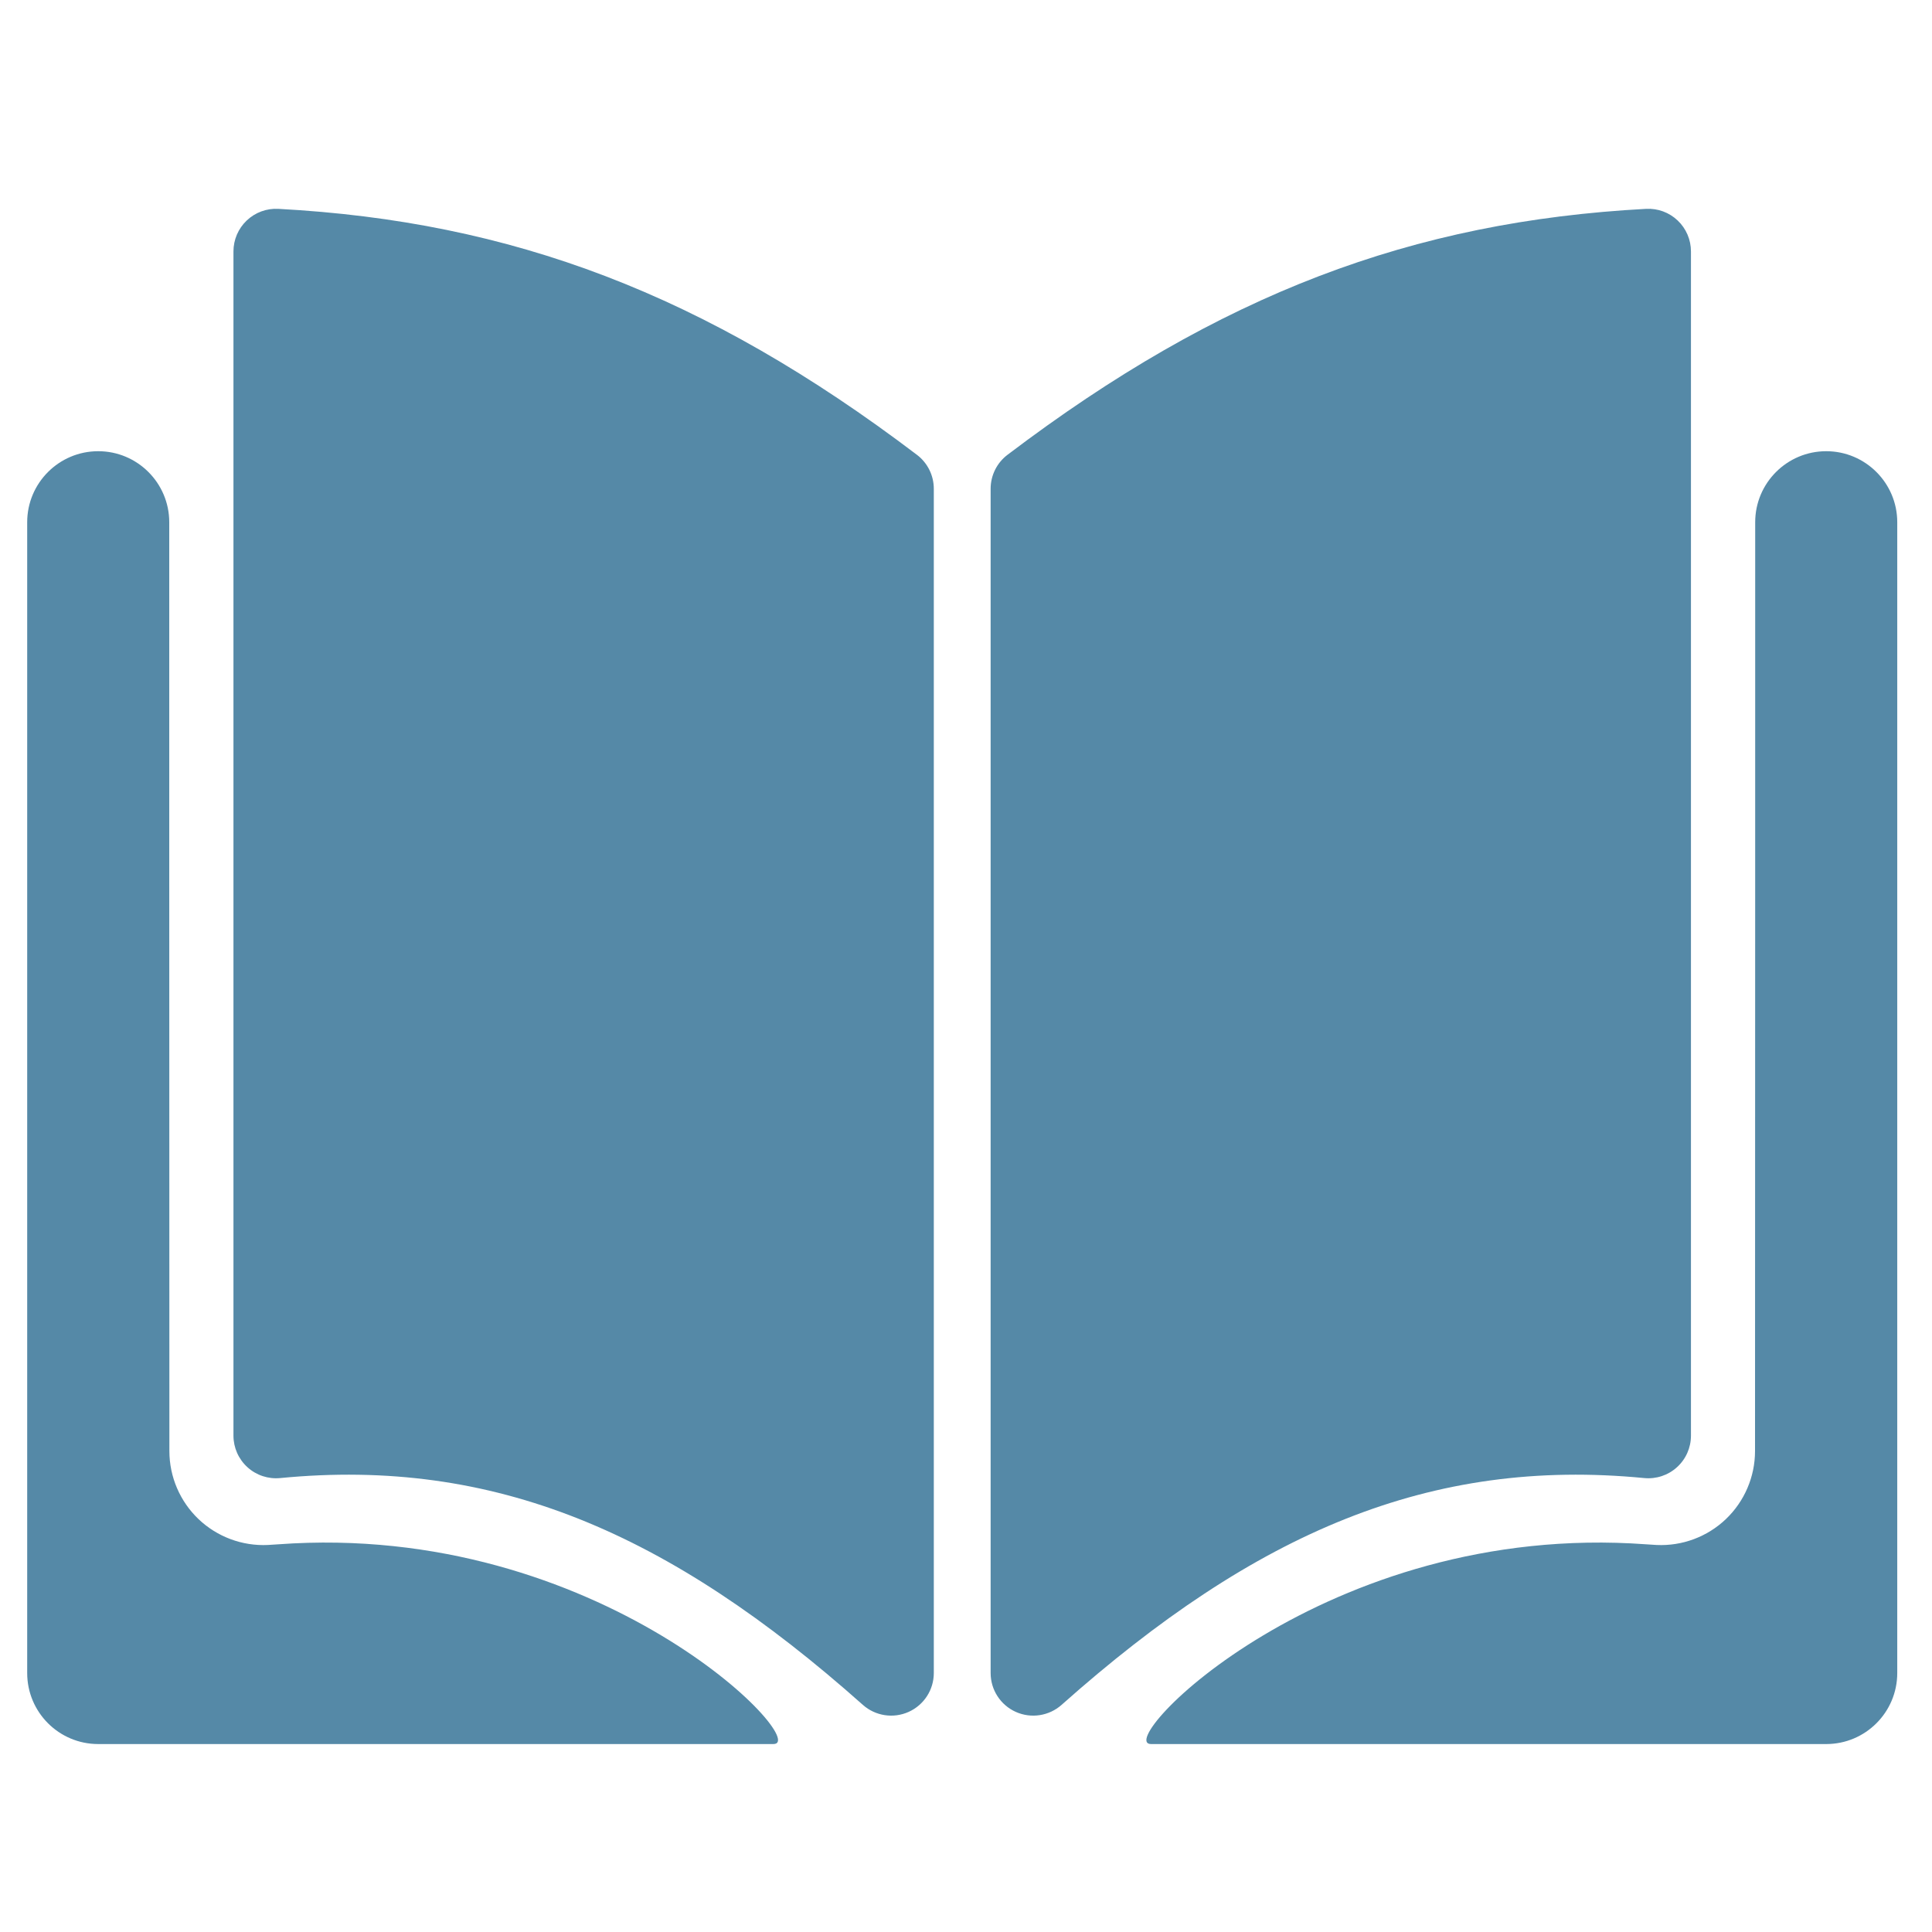 <?xml version="1.0" encoding="UTF-8" standalone="no"?><!DOCTYPE svg PUBLIC "-//W3C//DTD SVG 1.1//EN" "http://www.w3.org/Graphics/SVG/1.1/DTD/svg11.dtd"><svg width="100%" height="100%" viewBox="0 0 68 68" version="1.1" xmlns="http://www.w3.org/2000/svg" xmlns:xlink="http://www.w3.org/1999/xlink" xml:space="preserve" xmlns:serif="http://www.serif.com/" style="fill-rule:evenodd;clip-rule:evenodd;stroke-linejoin:round;stroke-miterlimit:2;"><path d="M59.516,8.848l0,41.683c0,0.423 -0.178,0.826 -0.492,1.11c-0.313,0.285 -0.732,0.423 -1.153,0.382c-7.521,-0.73 -13.667,1.898 -20.507,7.983c-0.442,0.392 -1.073,0.489 -1.612,0.247c-0.539,-0.242 -0.885,-0.777 -0.885,-1.368l-0,-41.682c-0,-0.469 0.219,-0.912 0.593,-1.195c7.467,-5.664 14.263,-8.215 22.475,-8.657c0.412,-0.023 0.814,0.125 1.113,0.409c0.299,0.283 0.468,0.677 0.468,1.088Zm-1.213,45.53c0.904,0.043 1.787,-0.286 2.442,-0.91c0.655,-0.625 1.026,-1.491 1.026,-2.396c0.006,-9.311 0.006,-32.691 0.006,-32.691c-0,-1.38 1.12,-2.5 2.5,-2.5c1.379,-0 2.5,1.12 2.5,2.5l-0,40.504c-0,1.381 -1.12,2.5 -2.5,2.5l-23.765,-0c-1.38,-0 6.107,-7.86 17.431,-7.03c0.122,0.009 0.242,0.017 0.36,0.023Z" style="fill:#5589a7;"/><path d="M8.217,8.848l0,41.683c0,0.423 0.179,0.826 0.492,1.11c0.313,0.285 0.732,0.423 1.153,0.382c7.522,-0.73 13.668,1.898 20.508,7.983c0.441,0.392 1.072,0.489 1.611,0.247c0.539,-0.242 0.886,-0.777 0.886,-1.368l-0,-41.682c-0,-0.469 -0.22,-0.912 -0.594,-1.195c-7.467,-5.664 -14.263,-8.215 -22.475,-8.657c-0.411,-0.023 -0.814,0.125 -1.113,0.409c-0.299,0.283 -0.468,0.677 -0.468,1.088Zm1.213,45.53c-0.904,0.043 -1.787,-0.286 -2.442,-0.91c-0.655,-0.625 -1.026,-1.491 -1.026,-2.396c-0.005,-9.311 -0.005,-32.691 -0.005,-32.691c-0,-1.38 -1.12,-2.5 -2.5,-2.5c-1.38,-0 -2.5,1.12 -2.5,2.5l-0,40.504c-0,1.381 1.119,2.5 2.5,2.5l23.764,-0c1.38,-0 -6.107,-7.86 -17.431,-7.03c-0.122,0.009 -0.242,0.017 -0.36,0.023Z" style="fill:#5589a7;"/></svg>